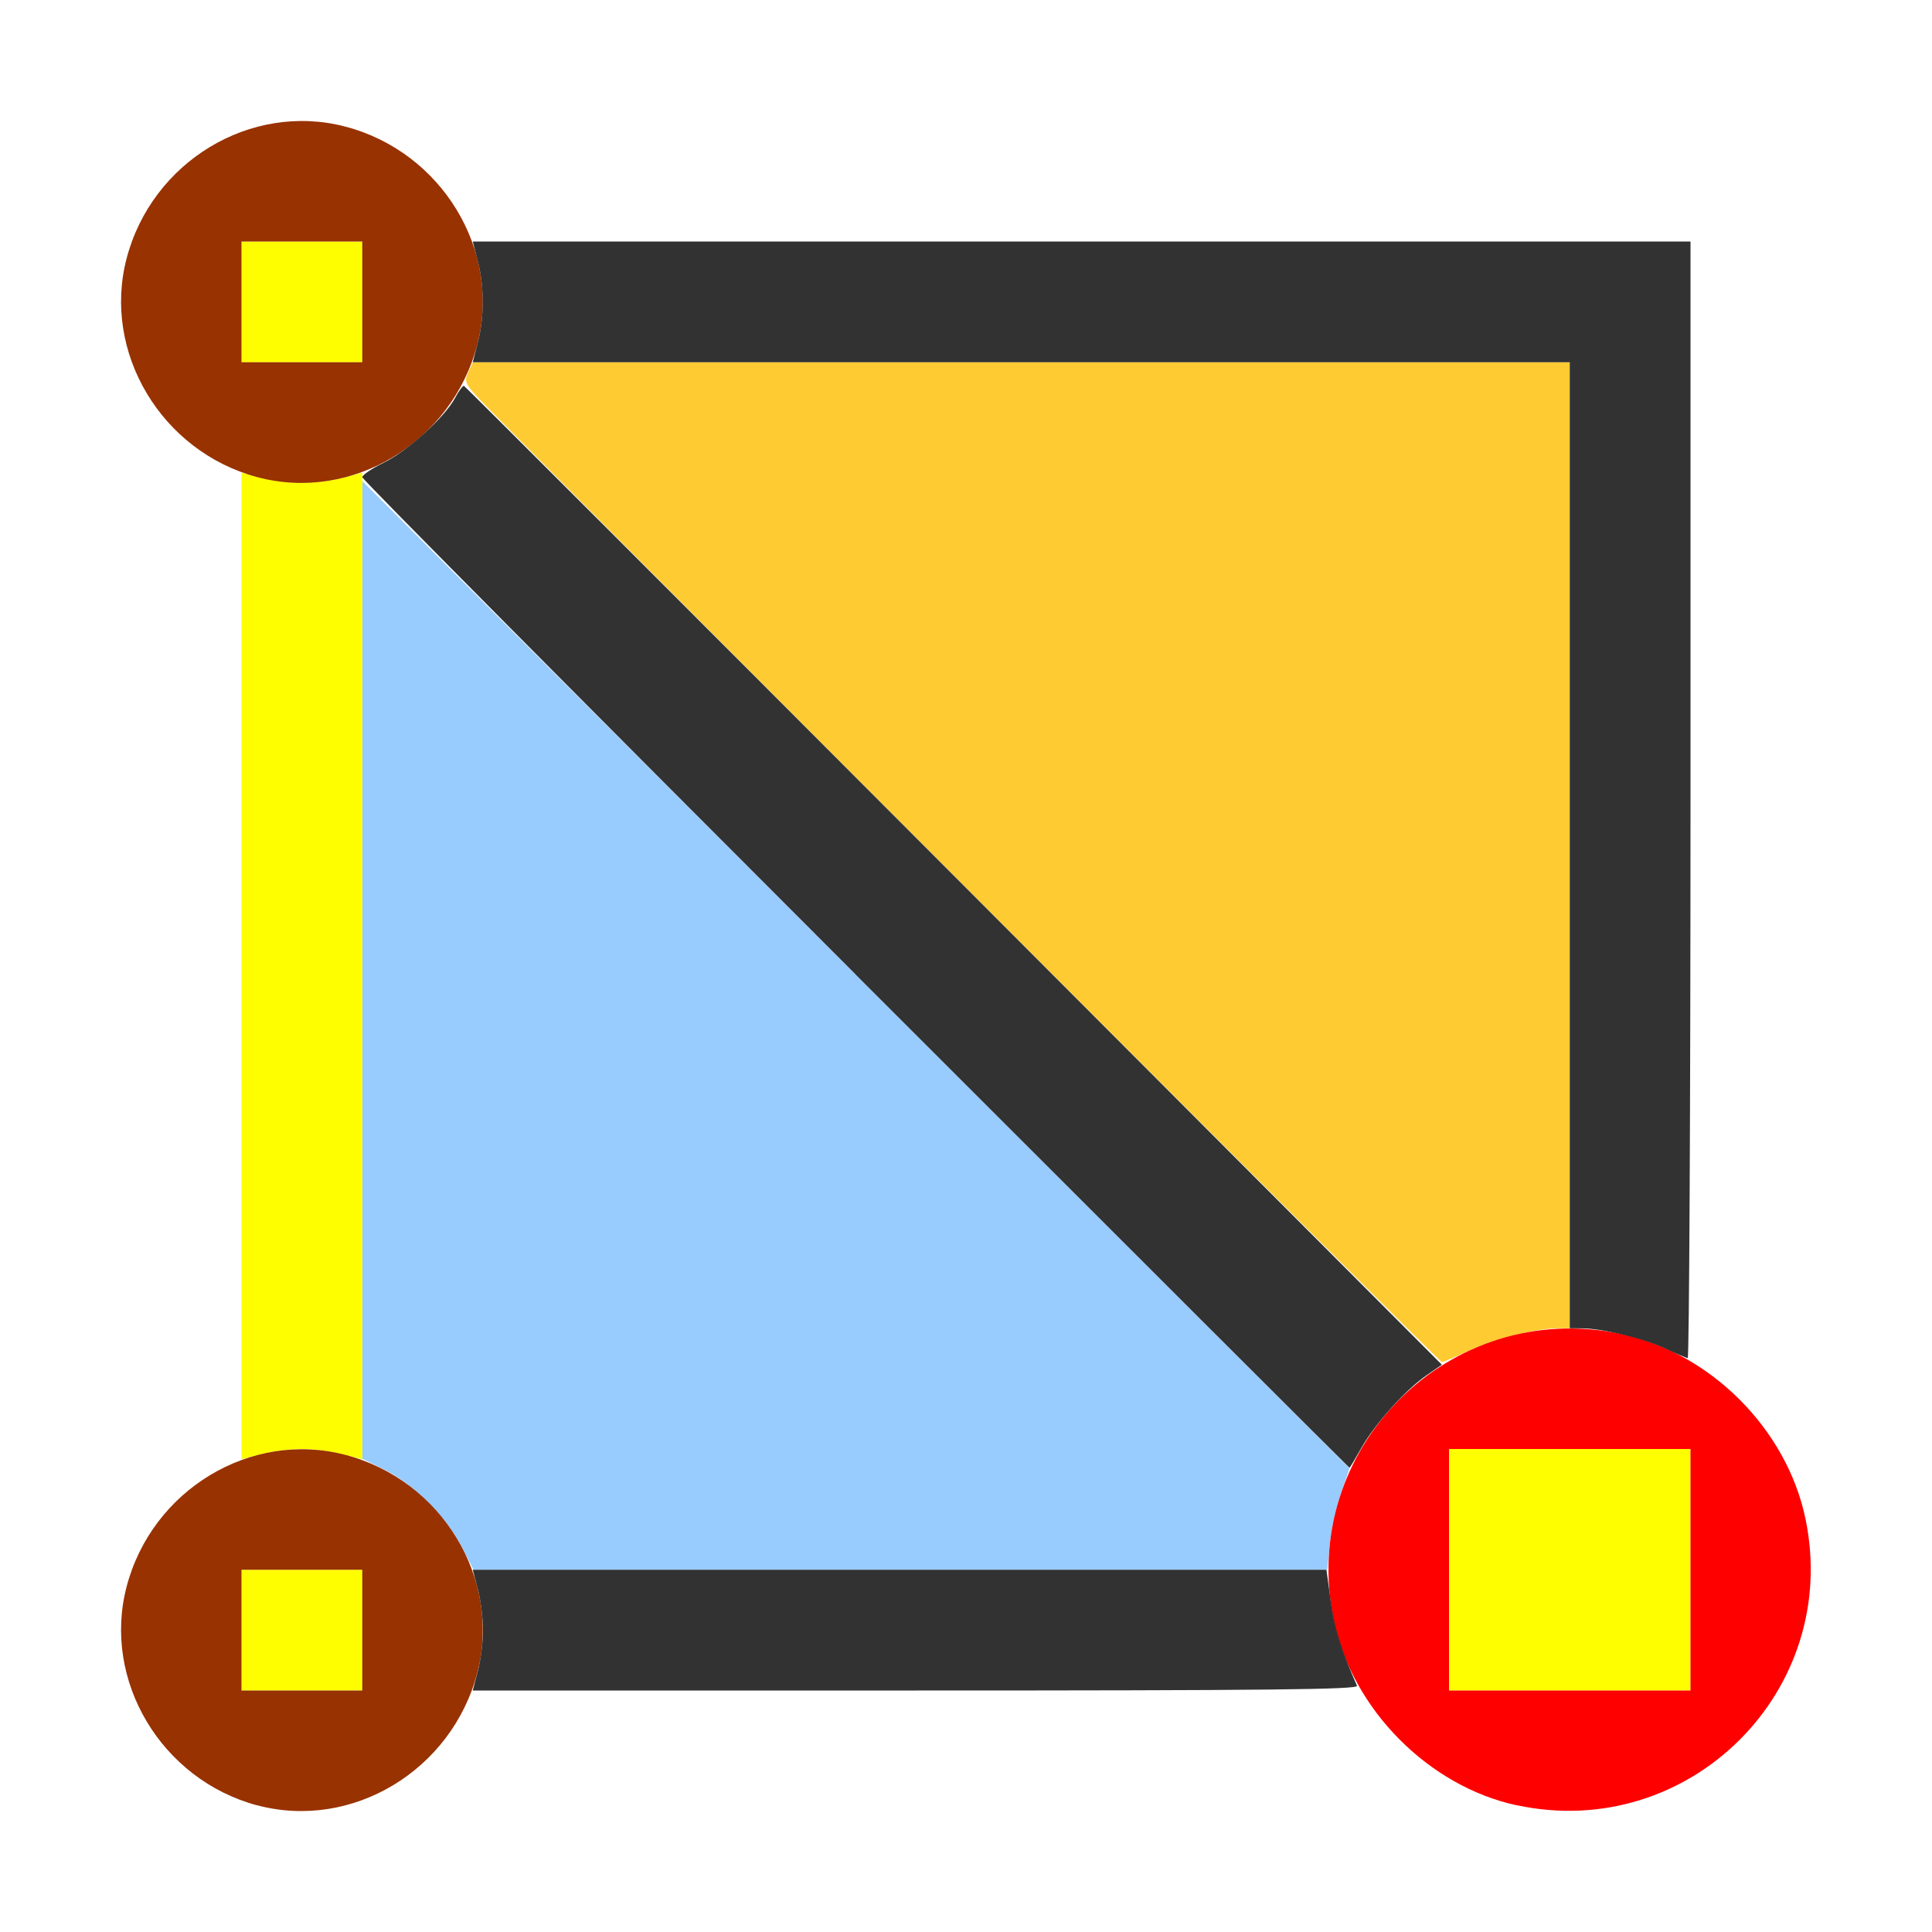 <?xml version="1.0" encoding="UTF-8" standalone="no"?>
<!-- Created with Inkscape (http://www.inkscape.org/) -->

<svg
   version="1.1"
   id="svg2"
   width="1600"
   height="1600"
   viewBox="0 0 1600 1600"
   sodipodi:docname="active_element.svg"
   inkscape:version="1.2.2 (732a01da63, 2022-12-09)"
   xmlns:inkscape="http://www.inkscape.org/namespaces/inkscape"
   xmlns:sodipodi="http://sodipodi.sourceforge.net/DTD/sodipodi-0.dtd"
   xmlns="http://www.w3.org/2000/svg"
   xmlns:svg="http://www.w3.org/2000/svg">
  <defs
     id="defs6" />
  <sodipodi:namedview
     id="namedview4"
     pagecolor="#808080"
     bordercolor="#000000"
     borderopacity="0.25"
     inkscape:showpageshadow="2"
     inkscape:pageopacity="0"
     inkscape:pagecheckerboard="true"
     inkscape:deskcolor="#d1d1d1"
     showgrid="false"
     inkscape:zoom="0.37011719"
     inkscape:cx="1477.9103"
     inkscape:cy="1094.248"
     inkscape:window-width="2560"
     inkscape:window-height="1009"
     inkscape:window-x="-8"
     inkscape:window-y="-8"
     inkscape:window-maximized="1"
     inkscape:current-layer="ACTIVE_ELEMENT" />
  <g
     inkscape:groupmode="layer"
     inkscape:label="Image"
     id="g8"
     transform="matrix(100,0,0,100,0,4.9999997e-5)"
     style="stroke-width:0.011">
    <g
       id="ACTIVE_ELEMENT"
       style="stroke-width:0.011">
      <path
         style="fill:none;stroke-width:0"
         d="M 0,8 V 0 h 8 8 v 8 8 H 8 0 Z m 2.853,6.953 c 0.413,-0.108 0.779,-0.393 0.965,-0.753 l 0.103,-0.2 3.672,6.91e-4 3.672,6.91e-4 0.107,0.158 c 0.251,0.369 0.751,0.699 1.205,0.794 1.42,0.297 2.672,-0.955 2.375,-2.375 -0.095,-0.455 -0.425,-0.955 -0.794,-1.205 L 14.002,11.266 14.001,6.633 14,2 8.961,2 3.922,2 3.818,1.8 C 3.632,1.44 3.266,1.154 2.853,1.047 1.791,0.77 0.77,1.791 1.047,2.853 1.154,3.266 1.44,3.632 1.8,3.818 L 2,3.922 V 8 12.078 l -0.2,0.103 c -0.36,0.186 -0.646,0.552 -0.753,0.965 -0.277,1.062 0.745,2.083 1.807,1.807 z"
         id="path861" />
      <path
         style="fill:#98cbfe;stroke-width:0"
         d="M 3.818,12.8 C 3.692,12.556 3.418,12.286 3.176,12.167 L 3,12.081 V 8.033 3.984 l 4.088,4.088 4.088,4.088 -0.071,0.209 c -0.039,0.115 -0.08,0.304 -0.092,0.42 L 10.992,13 7.457,13 3.922,13 3.818,12.8 Z"
         id="path859" />
      <path
         style="fill:#fefe00;stroke-width:0"
         d="M 2,13.5 V 13 H 2.5 3 V 13.5 14 H 2.5 2 Z M 12,13 v -1 h 1 1 v 1 1 H 13 12 Z M 2,8 V 3.915 l 0.163,0.042 c 0.208,0.054 0.466,0.054 0.674,0 L 3,3.915 V 8 12.085 l -0.163,-0.042 C 2.747,12.019 2.596,12 2.5,12 2.404,12 2.253,12.019 2.163,12.042 L 2,12.085 Z M 2,2.5 V 2 H 2.5 3 V 2.5 3 H 2.5 2 Z"
         id="path857" />
      <path
         style="fill:#fecb32;stroke-width:0"
         d="M 8.015,7.367 C 5.866,5.214 4.048,3.389 3.974,3.31 3.85,3.177 3.843,3.16 3.878,3.083 L 3.916,3 H 8.458 13 v 4 4 l -0.102,5.44e-4 c -0.179,9.56e-4 -0.528,0.089 -0.735,0.186 -0.111,0.052 -0.211,0.094 -0.222,0.094 -0.011,0 -1.778,-1.761 -3.927,-3.914 z"
         id="path855" />
      <path
         style="fill:#fe0000;stroke-width:0"
         d="m 12.562,14.951 c -0.73,-0.157 -1.362,-0.794 -1.516,-1.53 -0.297,-1.42 0.955,-2.672 2.375,-2.375 0.743,0.155 1.376,0.788 1.531,1.531 0.298,1.425 -0.965,2.679 -2.391,2.373 z M 14,13 v -1 h -1 -1 v 1 1 h 1 1 z"
         id="path853" />
      <path
         style="fill:#983200;stroke-width:0"
         d="M 2.129,14.951 C 1.336,14.738 0.846,13.917 1.048,13.142 1.257,12.339 2.076,11.844 2.858,12.048 c 0.8,0.208 1.298,1.028 1.095,1.805 -0.211,0.81 -1.04,1.308 -1.825,1.097 z M 3,13.5 V 13 H 2.5 2 V 13.5 14 H 2.5 3 Z M 2.129,3.951 C 1.336,3.738 0.846,2.917 1.048,2.142 1.257,1.339 2.076,0.844 2.858,1.048 3.658,1.256 4.156,2.076 3.953,2.853 3.742,3.663 2.914,4.162 2.129,3.951 Z M 3,2.5 V 2 H 2.5 2 V 2.5 3 H 2.5 3 Z"
         id="path851" />
      <path
         style="fill:#323232;stroke-width:0"
         d="M 3.958,13.837 C 3.981,13.747 4,13.596 4,13.5 4,13.404 3.981,13.253 3.958,13.163 L 3.915,13 h 3.535 3.535 l 0.036,0.263 c 0.03,0.219 0.086,0.4 0.217,0.698 C 11.253,13.992 10.511,14 7.586,14 h -3.671 z m 3.128,-5.767 C 4.839,5.823 3,3.97 3,3.952 3,3.934 3.079,3.88 3.176,3.833 3.376,3.735 3.68,3.459 3.768,3.297 3.8,3.236 3.834,3.191 3.843,3.196 3.852,3.2 5.678,5.026 7.9,7.253 l 4.041,4.049 -0.129,0.089 c -0.175,0.122 -0.424,0.399 -0.537,0.599 -0.052,0.091 -0.096,0.166 -0.099,0.166 -0.003,0 -1.844,-1.839 -4.091,-4.086 z M 13.791,11.168 C 13.618,11.086 13.269,11.001 13.102,11.001 L 13,11 V 7 3 H 8.458 3.915 l 0.042,-0.163 c 0.054,-0.208 0.054,-0.466 0,-0.674 L 3.915,2 H 8.958 14 v 4.625 c 0,2.544 -0.011,4.624 -0.023,4.622 -0.013,-0.001 -0.096,-0.037 -0.186,-0.079 z"
         id="path849" />
    </g>
  </g>
</svg>

